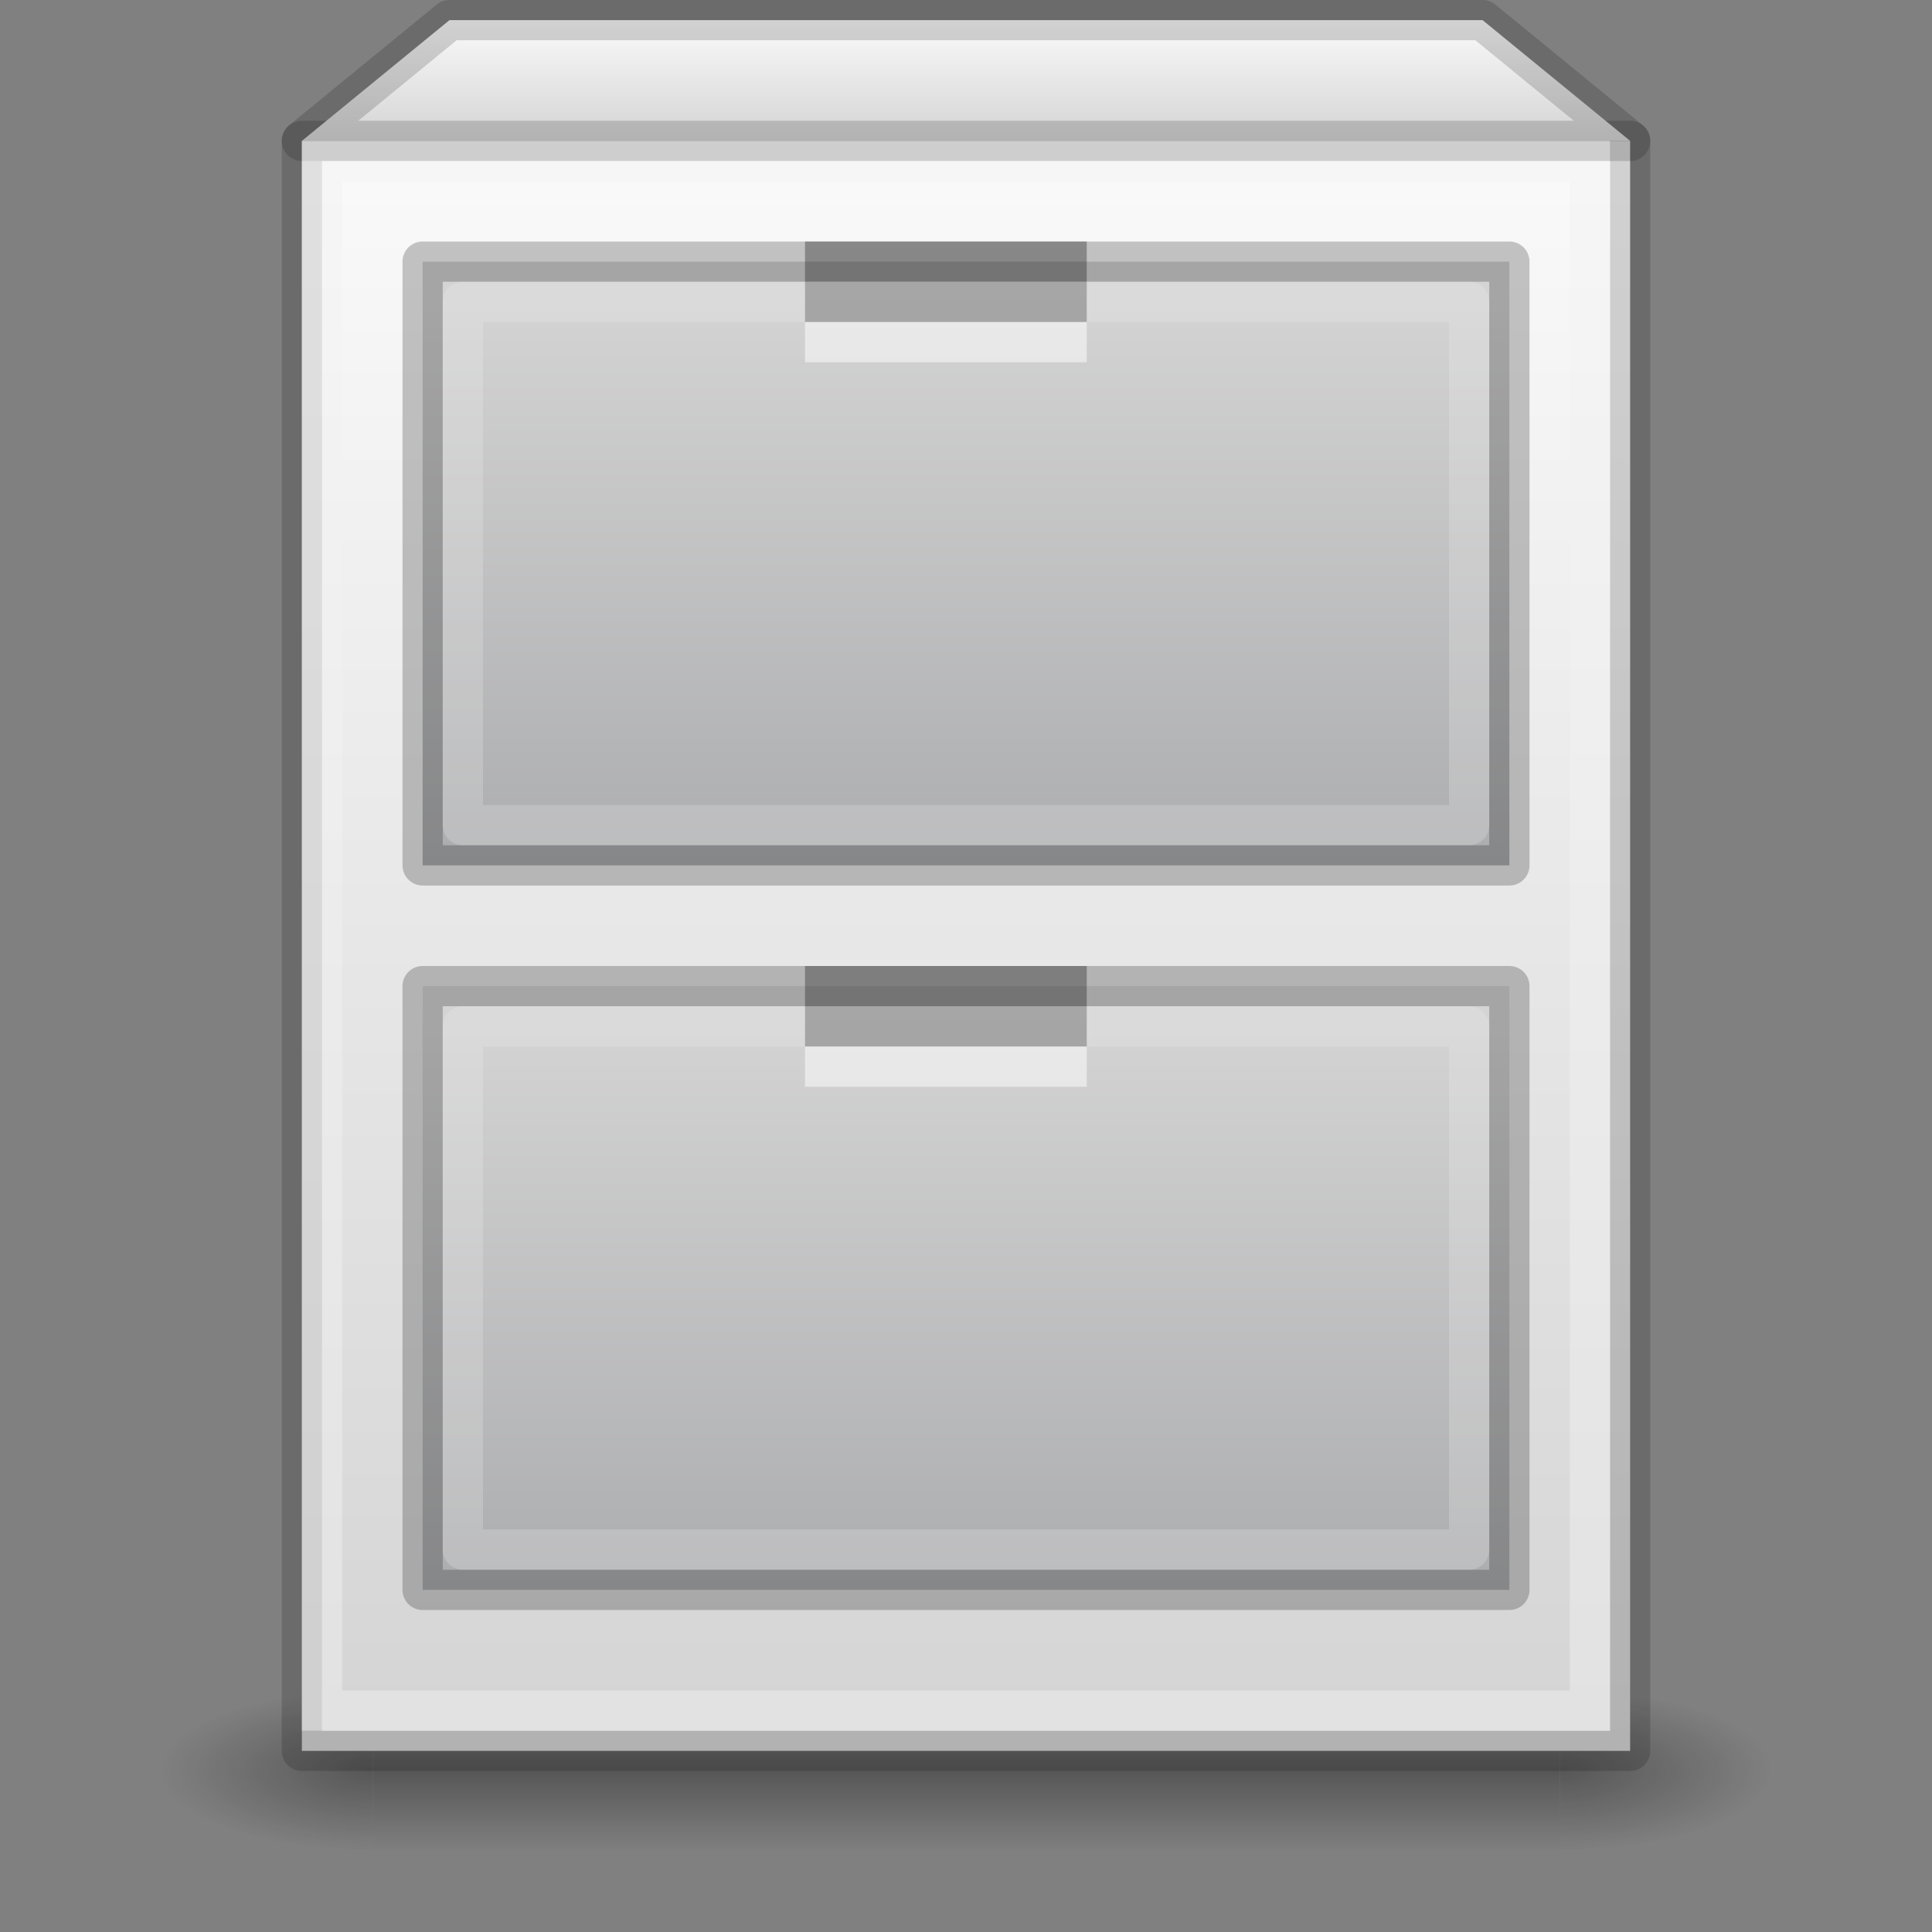 <?xml version="1.0" encoding="UTF-8" standalone="no"?>
<svg
   xmlns:dc="http://purl.org/dc/elements/1.1/"
   xmlns:cc="http://creativecommons.org/ns#"
   xmlns:rdf="http://www.w3.org/1999/02/22-rdf-syntax-ns#"
   xmlns:svg="http://www.w3.org/2000/svg"
   xmlns="http://www.w3.org/2000/svg"
   xmlns:xlink="http://www.w3.org/1999/xlink"
   id="svg8"
   version="1.1"
   viewBox="0 0 48 48"
   height="48"
   width="48">
  <rect x="0" y="0" width="48" height="48" fill="#808080" stroke="none"/>
  <defs
     id="defs2">
    <linearGradient
       id="linearGradient1638">
      <stop
         style="stop-color:#fafafa;stop-opacity:1"
         offset="0"
         id="stop1634" />
      <stop
         style="stop-color:#d4d4d4;stop-opacity:1"
         offset="1"
         id="stop1636" />
    </linearGradient>
    <linearGradient
       id="linearGradient1077">
      <stop
         style="stop-color:#fafafa;stop-opacity:1"
         offset="0"
         id="stop1073" />
      <stop
         style="stop-color:#d4d4d4;stop-opacity:1"
         offset="1"
         id="stop1075" />
    </linearGradient>
    <linearGradient
       id="linearGradient999">
      <stop
         id="stop995"
         offset="0"
         style="stop-color:#d4d4d4;stop-opacity:1" />
      <stop
         id="stop997"
         offset="1"
         style="stop-color:#abacae;stop-opacity:1" />
    </linearGradient>
    <linearGradient
       id="linearGradient983">
      <stop
         id="stop979"
         offset="0"
         style="stop-color:#d4d4d4;stop-opacity:1;" />
      <stop
         id="stop981"
         offset="1"
         style="stop-color:#abacae;stop-opacity:1" />
    </linearGradient>
    <linearGradient
       gradientTransform="matrix(0.375,0,0,0.421,-2.7209415e-7,-117.398)"
       gradientUnits="userSpaceOnUse"
       y2="382.133"
       x2="20"
       y1="287.133"
       x1="20"
       id="linearGradient985"
       xlink:href="#linearGradient1077" />
    <linearGradient
       gradientTransform="matrix(0.337,0,0,0.417,2.062,-116.472)"
       gradientUnits="userSpaceOnUse"
       y2="331.633"
       x2="47.609"
       y1="296.633"
       x1="47.609"
       id="linearGradient993"
       xlink:href="#linearGradient983" />
    <linearGradient
       gradientTransform="matrix(0.375,0,0,0.5,-1.575544e-4,-140.067)"
       gradientUnits="userSpaceOnUse"
       y2="287.133"
       x2="65"
       y1="281.133"
       x1="65"
       id="linearGradient1047"
       xlink:href="#linearGradient1638" />
    <linearGradient
       id="linearGradient3688-166-749-5">
      <stop
         offset="0"
         style="stop-color:#181818;stop-opacity:1"
         id="stop2883-0" />
      <stop
         offset="1"
         style="stop-color:#181818;stop-opacity:0"
         id="stop2885-5" />
    </linearGradient>
    <linearGradient
       id="linearGradient3702-501-757-0">
      <stop
         offset="0"
         style="stop-color:#181818;stop-opacity:0"
         id="stop2895-0" />
      <stop
         offset="0.5"
         style="stop-color:#181818;stop-opacity:1"
         id="stop2897-2" />
      <stop
         offset="1"
         style="stop-color:#181818;stop-opacity:0"
         id="stop2899-6" />
    </linearGradient>
    <radialGradient
       gradientTransform="matrix(2.004,0,0,1.4,27.988,-17.4)"
       gradientUnits="userSpaceOnUse"
       xlink:href="#linearGradient3688-166-749-5"
       id="radialGradient3013"
       fy="43.5"
       fx="4.993"
       r="2.5"
       cy="43.5"
       cx="4.993" />
    <radialGradient
       gradientTransform="matrix(2.004,0,0,1.4,-20.012,-104.4)"
       gradientUnits="userSpaceOnUse"
       xlink:href="#linearGradient3688-166-749-5"
       id="radialGradient3015"
       fy="43.5"
       fx="4.993"
       r="2.5"
       cy="43.5"
       cx="4.993" />
    <linearGradient
       gradientUnits="userSpaceOnUse"
       xlink:href="#linearGradient3702-501-757-0"
       id="linearGradient4043"
       y2="39.999"
       x2="25.058"
       y1="47.028"
       x1="25.058" />
    <linearGradient
       gradientTransform="matrix(0.337,0,0,0.417,2.063,-98.472)"
       gradientUnits="userSpaceOnUse"
       y2="331.633"
       x2="47.609"
       y1="296.633"
       x1="47.609"
       id="linearGradient993-3"
       xlink:href="#linearGradient999" />
  </defs>
  <g
     transform="matrix(1.053,0,0,0.571,-1.263,19.143)"
     id="g3712"
     style="opacity:0.4">
    <rect
       width="5"
       height="7"
       x="38"
       y="40"
       id="rect2801"
       style="fill:url(#radialGradient3013);fill-opacity:1;stroke:none" />
    <rect
       width="5"
       height="7"
       x="-10"
       y="-47"
       transform="scale(-1)"
       id="rect3696"
       style="fill:url(#radialGradient3015);fill-opacity:1;stroke:none" />
    <rect
       width="28"
       height="7"
       x="10"
       y="40"
       id="rect3700"
       style="fill:url(#linearGradient4043);fill-opacity:1;stroke:none" />
  </g>
  <rect
     style="opacity:1;fill:url(#linearGradient985);fill-opacity:1;fill-rule:nonzero;stroke:#000000;stroke-width:1;stroke-linecap:round;stroke-linejoin:round;stroke-miterlimit:4;stroke-dasharray:none;stroke-opacity:0.161"
     id="rect823"
     width="33"
     height="40"
     x="7.5"
     y="3.5" />
  <rect
     style="opacity:1;fill:url(#linearGradient993);fill-opacity:1;fill-rule:nonzero;stroke:#000000;stroke-width:1;stroke-linecap:round;stroke-linejoin:round;stroke-miterlimit:4;stroke-dasharray:none;stroke-opacity:0.22"
     id="rect823-3"
     width="27"
     height="15"
     x="10.5"
     y="6.5" />
  <path
     style="opacity:1;fill:url(#linearGradient1047);fill-opacity:1;stroke:#000000;stroke-width:1px;stroke-linecap:butt;stroke-linejoin:round;stroke-opacity:0.161"
     d="M 7.5,3.5 11.167,0.5 h 25.667 l 3.667,3 z"
     id="path861" />
  <rect
     style="opacity:0.5;fill:#ffffff;fill-opacity:1;fill-rule:nonzero;stroke:none;stroke-width:4;stroke-linecap:round;stroke-linejoin:miter;stroke-miterlimit:4;stroke-dasharray:none;stroke-opacity:0.005"
     id="rect910-5-7"
     width="7"
     height="2"
     x="20"
     y="7" />
  <rect
     style="opacity:1;fill:none;fill-opacity:1;fill-rule:nonzero;stroke:#f3f3f3;stroke-width:1;stroke-linecap:round;stroke-linejoin:miter;stroke-miterlimit:4;stroke-dasharray:none;stroke-opacity:0.454"
     id="rect823-6"
     width="31.5"
     height="38.5"
     x="8"
     y="4" />
  <rect
     style="opacity:1;fill:none;fill-opacity:1;fill-rule:nonzero;stroke:#f1f1f1;stroke-width:1;stroke-linecap:round;stroke-linejoin:round;stroke-miterlimit:4;stroke-dasharray:none;stroke-opacity:0.22"
     id="rect823-3-7"
     width="25"
     height="13"
     x="11.5"
     y="7.5" />
  <rect
     style="opacity:0.3;fill:#000000;fill-opacity:1;fill-rule:nonzero;stroke:none;stroke-width:4;stroke-linecap:round;stroke-linejoin:miter;stroke-miterlimit:4;stroke-dasharray:none;stroke-opacity:0.005"
     id="rect910-2"
     width="7"
     height="2"
     x="20"
     y="6" />
  <rect
     style="opacity:1;fill:url(#linearGradient993-3);fill-opacity:1;fill-rule:nonzero;stroke:#000000;stroke-width:1;stroke-linecap:round;stroke-linejoin:round;stroke-miterlimit:4;stroke-dasharray:none;stroke-opacity:0.22"
     id="rect823-3-5"
     width="27"
     height="15"
     x="10.5"
     y="24.5" />
  <rect
     style="opacity:0.5;fill:#ffffff;fill-opacity:1;fill-rule:nonzero;stroke:none;stroke-width:4;stroke-linecap:round;stroke-linejoin:miter;stroke-miterlimit:4;stroke-dasharray:none;stroke-opacity:0.005"
     id="rect910-5-7-3"
     width="7"
     height="2"
     x="20"
     y="25" />
  <rect
     style="opacity:1;fill:none;fill-opacity:1;fill-rule:nonzero;stroke:#f1f1f1;stroke-width:1;stroke-linecap:round;stroke-linejoin:round;stroke-miterlimit:4;stroke-dasharray:none;stroke-opacity:0.22"
     id="rect823-3-7-5"
     width="25"
     height="13"
     x="11.5"
     y="25.5" />
  <rect
     style="opacity:0.3;fill:#000000;fill-opacity:1;fill-rule:nonzero;stroke:none;stroke-width:4;stroke-linecap:round;stroke-linejoin:miter;stroke-miterlimit:4;stroke-dasharray:none;stroke-opacity:0.005"
     id="rect910-2-6"
     width="7"
     height="2"
     x="20"
     y="24" />
</svg>
